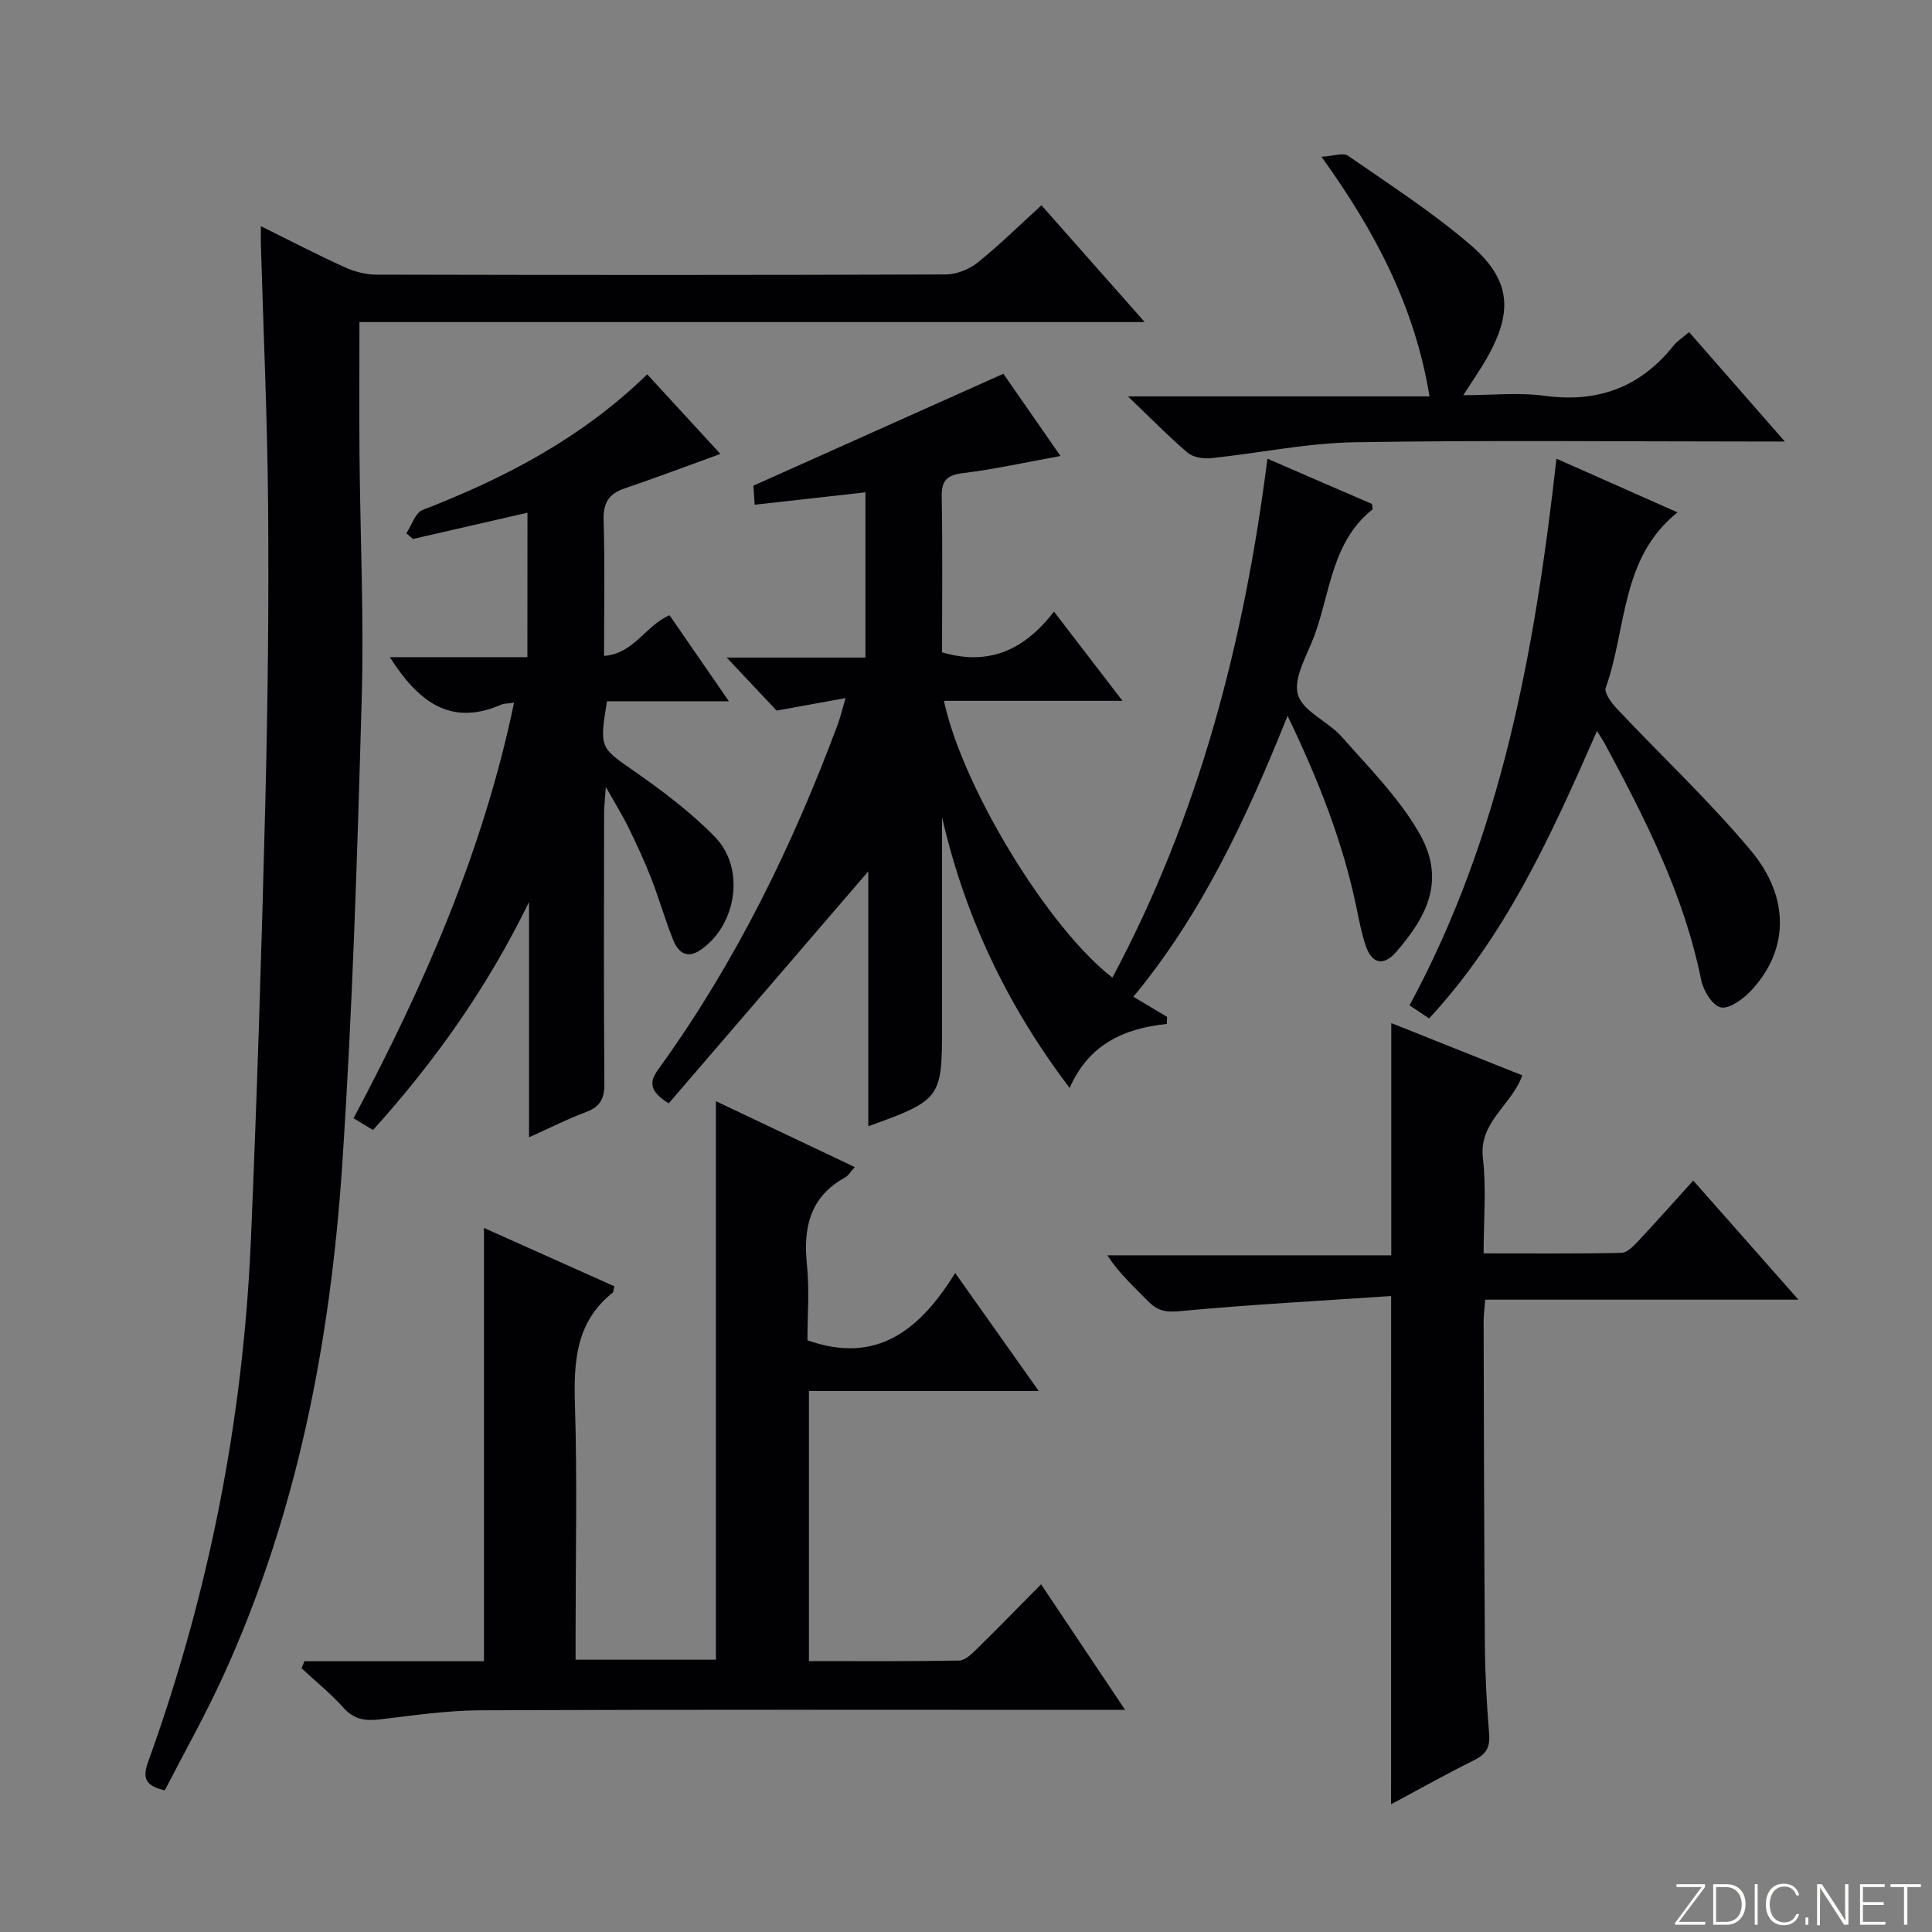 <svg enable-background="new 0 0 400 400" viewBox="0 0 400 400" xmlns="http://www.w3.org/2000/svg"><rect x="0" y="0" width="400" height="400" fill="#808080" stroke="none"/><g fill="#fbfcfa"><path d="m346.9 398 5.4-7.3h-5.2v-.6h5.9v.6l-5.4 7.2h5.5l-.1.6h-6.2v-.5z"/><path d="m354.7 390.1h2.8c2.3 0 3.9 1.6 3.9 4.1s-1.6 4.3-3.9 4.3h-2.8zm.6 7.8h2c2.2 0 3.3-1.6 3.3-3.6 0-1.8-1-3.6-3.3-3.6h-2z"/><path d="m363.9 390.1v8.4h-.6v-8.4z"/><path d="m372.5 396.3c-.4 1.3-1.4 2.3-3.2 2.3-2.4 0-3.7-1.9-3.7-4.3 0-2.3 1.2-4.3 3.7-4.3 1.8 0 2.9 1 3.2 2.4h-.6c-.4-1.1-1.1-1.8-2.5-1.8-2.1 0-3 1.9-3 3.7s.9 3.7 3 3.7c1.4 0 2.1-.7 2.5-1.7z"/><path d="m373.8 398.5v-1.5h.6v1.5z"/><path d="m376.2 398.5v-8.4h1c1.3 2 4.4 6.7 4.9 7.6-.1-1.2-.1-2.4-.1-3.8v-3.8h.7v8.4h-.9c-1.2-1.9-4.4-6.8-5-7.7.1 1.1 0 2.3 0 3.9v3.9h-.6z"/><path d="m390 394.4h-4.3v3.5h4.7l-.1.6h-5.2v-8.4h5.1v.6h-4.5v3.1h4.3v.7z"/><path d="m394.2 390.7h-2.8v-.6h6.3v.6h-2.8v7.8h-.7z"/></g><path d="m138.45 228.44c-5.27-3.22-3.24-5.54-1.55-7.89 15.62-21.76 27.24-45.59 36.56-70.61.51-1.37.84-2.8 1.61-5.41-5.04.91-9.25 1.68-14.28 2.59-2.79-2.96-6.42-6.82-10.34-10.98h28.73c0-11.69 0-22.74 0-34.21-7.64.85-15.03 1.68-22.94 2.57-.12-1.96-.22-3.51-.25-3.95 17.4-7.79 34.15-15.29 51.75-23.17 3.2 4.61 7.28 10.49 11.82 17.03-7.21 1.31-13.64 2.74-20.14 3.54-3.34.42-4.51 1.47-4.45 4.91.2 10.78.07 21.57.07 32.2 10.02 2.95 17.24-.78 23.18-8.43 4.74 6.18 9.14 11.91 14.18 18.47-12.87 0-24.86 0-36.97 0 3.8 17.82 21.55 47.03 34.88 57.3 17.93-33.55 27.28-69.49 32.1-107.43 7.52 3.26 14.63 6.33 21.64 9.37.05.55.22 1.05.08 1.15-8.4 6.71-8.69 17.15-12.02 26.17-1.49 4.02-4.36 8.67-3.4 12.13.97 3.48 6.26 5.56 9.08 8.75 5.58 6.32 11.66 12.45 15.88 19.64 5.74 9.79 1.99 17.31-4.63 24.94-2.56 2.94-4.99 2.45-6.27-1.28-.85-2.49-1.35-5.11-1.88-7.7-2.82-13.71-7.89-26.59-14.31-39.93-8.52 21.23-17.76 41.04-31.93 58.16 2.54 1.51 4.76 2.84 6.98 4.16-.02.49-.03.98-.05 1.47-8.89.92-16.2 4.24-20.12 13.26-13.06-17.23-21.73-35.62-26.42-56.07v43.65c0 14.52-.31 14.95-15.27 20.34 0-17.72 0-35.21 0-52.78-14.01 16.31-27.67 32.19-41.32 48.04z" fill="#010103"/><path d="m34.12 370.67c-4.1-.94-4.65-2.6-3.44-5.94 12.63-34.94 19.69-71.03 21.27-108.12 1.29-30.25 2.23-60.52 2.99-90.79.51-20.3.73-40.62.57-60.93-.14-18.13-.98-36.25-1.5-54.37-.03-.99 0-1.99 0-3.69 6.03 2.98 11.58 5.87 17.26 8.45 2.04.93 4.41 1.58 6.63 1.58 39.33.09 78.65.11 117.98-.04 2.22-.01 4.82-1.09 6.58-2.5 4.5-3.61 8.63-7.7 13.16-11.82 7.08 8.01 13.9 15.71 21.38 24.18-54.61 0-108.41 0-162.58 0 0 9.53-.06 18.45.01 27.37.15 16.98.94 33.98.45 50.94-.91 32.09-1.89 64.2-4.03 96.21-2.45 36.63-9.33 72.46-24.79 106.13-3.66 7.98-7.99 15.66-11.94 23.34z" fill="#010103"/><path d="m63.03 343.94h37.17c0-30.07 0-59.63 0-89.71 8.88 3.97 17.96 8.04 26.99 12.08-.18.72-.15 1.17-.35 1.33-7.66 6.09-8.08 14.33-7.8 23.29.48 15.65.13 31.33.13 46.99v5.7h29.05c0-38.29 0-76.65 0-115.63 9.45 4.48 18.9 8.96 28.75 13.64-.92 1.01-1.34 1.79-2 2.15-7.32 4.02-8.69 10.41-7.9 18.11.54 5.26.1 10.62.1 15.6 14.39 5.1 23.3-2.16 30.59-13.93 6.02 8.5 11.35 16.02 17.31 24.44-16.34 0-31.81 0-47.59 0v55.91c10.54 0 20.82.08 31.1-.11 1.22-.02 2.58-1.34 3.6-2.34 4.4-4.31 8.69-8.73 13.36-13.45 5.72 8.54 11.22 16.77 17.4 26-2.55 0-4.25 0-5.96 0-42.49 0-84.99-.09-127.48.09-6.94.03-13.89 1.05-20.81 1.88-3.03.36-5.36.06-7.55-2.38-2.65-2.96-5.79-5.49-8.71-8.21.2-.5.4-.98.6-1.45z" fill="#010103"/><path d="m109.21 106.15c-8.28 1.9-16 3.67-23.71 5.44-.46-.39-.91-.78-1.37-1.18 1.11-1.66 1.85-4.24 3.37-4.83 17.03-6.59 32.98-14.91 46.5-28.08 5.09 5.54 9.99 10.87 15.15 16.48-6.89 2.49-13.31 4.93-19.81 7.13-3.34 1.13-4.48 3.05-4.37 6.63.28 9.14.09 18.3.09 28.06 6.22-.46 8.57-6.29 13.56-8.42 3.85 5.58 7.74 11.22 12.29 17.81-9.25 0-17.3 0-25.24 0-1.61 9.8-1.4 9.56 5.79 14.58 5.83 4.07 11.6 8.43 16.55 13.49 6.34 6.48 4.52 18.17-2.84 23.33-2.95 2.07-4.77.6-5.82-2.04-1.66-4.15-2.88-8.47-4.5-12.64-1.39-3.55-3-7.03-4.67-10.46-1.22-2.5-2.7-4.88-4.75-8.52-.18 2.69-.36 4.05-.36 5.42-.02 18.66-.09 37.33.06 55.99.03 3.15-.9 4.83-3.85 5.92-3.7 1.36-7.23 3.18-11.75 5.21 0-16.76 0-32.75 0-48.73-8.51 17.49-19.36 32.88-32.3 47.22-1.33-.8-2.56-1.55-4.03-2.44 14.52-27.32 26.82-55.25 33.23-86.04-1.41.21-2.08.16-2.63.4-10.77 4.7-17.39-.91-23.09-9.82h28.48c.02-10.2.02-19.78.02-29.91z" fill="#010103"/><path d="m288.02 268.33c-14.62.99-29.33 1.77-43.99 3.15-2.93.28-4.57-.25-6.43-2.17-2.77-2.87-5.78-5.51-8.35-9.41h58.8c0-16.47 0-32.14 0-48.08 8.73 3.48 17.77 7.09 27.12 10.82-2.16 6.17-9.04 9.61-8.15 17.15.73 6.23.15 12.62.15 19.71 9.7 0 19.12.09 28.53-.11 1.21-.03 2.55-1.45 3.53-2.5 3.74-3.98 7.36-8.07 11.34-12.47 7.59 8.6 14.25 16.14 21.77 24.66-22.32 0-43.47 0-64.85 0-.14 1.97-.32 3.26-.32 4.55.06 22.32.09 44.64.26 66.95.05 6.15.38 12.3.88 18.43.22 2.76-.64 4.2-3.11 5.42-5.95 2.95-11.74 6.21-17.19 9.13.01-34.47.01-68.99.01-105.23z" fill="#010103"/><path d="m330.64 151.34c-9.49 21.64-18.86 42.36-34.76 59.52-1.47-.99-2.65-1.78-4.05-2.72 19.09-35.27 25.97-73.67 30.42-113.17 8.39 3.72 16.55 7.33 25.06 11.11-11.86 9.5-10.46 24.07-14.86 36.3-.38 1.06 1.21 3.18 2.34 4.38 9.22 9.79 19.09 19.04 27.7 29.33 8.34 9.97 7.78 21.02-.22 29.29-1.58 1.63-4.44 3.62-6.07 3.17-1.76-.49-3.56-3.5-4-5.68-3.52-17.52-11.5-33.18-19.84-48.71-.37-.71-.82-1.36-1.72-2.82z" fill="#010103"/><path d="m369.53 91.41c-3.2 0-4.97 0-6.74 0-27.49 0-54.98-.3-82.45.16-9.88.17-19.72 2.26-29.6 3.29-1.58.16-3.68-.15-4.81-1.1-3.93-3.33-7.53-7.03-12.4-11.69h62.44c-3.06-18.52-11.1-33.95-22.37-49.61 2.5-.15 4.49-.91 5.47-.23 8.59 5.96 17.44 11.66 25.35 18.45 8.44 7.25 8.9 13.88 3.37 23.55-1.31 2.29-2.83 4.46-4.83 7.59 6.06 0 11.52-.6 16.8.12 10.99 1.5 19.79-1.71 26.7-10.34.81-1.02 1.98-1.75 3.25-2.84 6.28 7.2 12.51 14.3 19.82 22.65z" fill="#010103"/></svg>